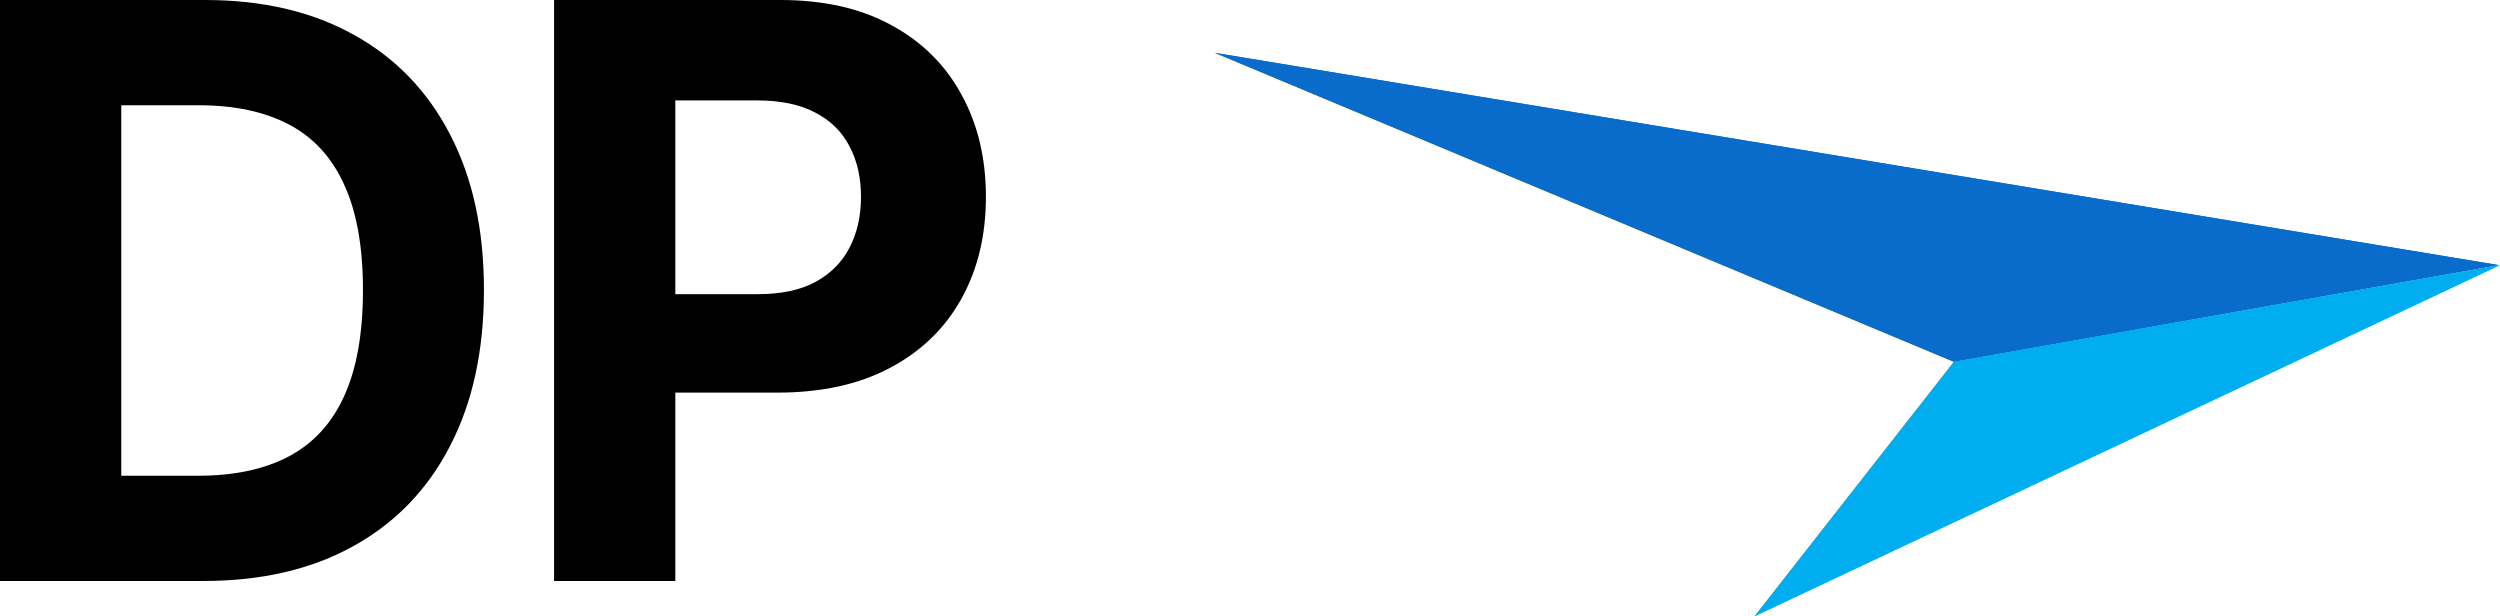 <svg width="142" height="35" viewBox="0 0 142 35" fill="none" xmlns="http://www.w3.org/2000/svg">
<path d="M11.549 33H0V0H11.644C14.921 0 17.742 0.661 20.107 1.982C22.472 3.292 24.291 5.178 25.563 7.638C26.847 10.098 27.488 13.041 27.488 16.468C27.488 19.905 26.847 22.859 25.563 25.33C24.291 27.801 22.461 29.697 20.075 31.018C17.7 32.339 14.858 33 11.549 33ZM6.888 27.022H11.262C13.299 27.022 15.011 26.657 16.401 25.926C17.8 25.185 18.85 24.041 19.55 22.494C20.261 20.936 20.616 18.928 20.616 16.468C20.616 14.029 20.261 12.037 19.55 10.49C18.85 8.943 17.806 7.804 16.416 7.074C15.027 6.343 13.315 5.978 11.278 5.978H6.888V27.022Z" fill="black"/>
<path d="M31.471 33V0H44.324C46.795 0 48.9 0.478 50.639 1.434C52.378 2.379 53.704 3.695 54.616 5.382C55.539 7.058 56 8.991 56 11.183C56 13.374 55.533 15.308 54.6 16.983C53.667 18.659 52.315 19.964 50.544 20.899C48.783 21.834 46.652 22.301 44.149 22.301H35.956V16.709H43.035C44.361 16.709 45.453 16.479 46.312 16.017C47.182 15.544 47.829 14.894 48.253 14.067C48.688 13.229 48.905 12.268 48.905 11.183C48.905 10.087 48.688 9.131 48.253 8.314C47.829 7.487 47.182 6.848 46.312 6.397C45.443 5.935 44.34 5.704 43.004 5.704H38.359V33H31.471Z" fill="black"/>
<path d="M141.911 15.055L69 3L110.982 20.551L141.911 15.055Z" fill="#096CCA"/>
<path d="M141.911 15.055L69 3L110.982 20.551L141.911 15.055Z" fill="#096CCA"/>
<path d="M142 15.055L110.982 20.551L99.662 35L142 15.055Z" fill="#00ADEF"/>
<path d="M142 15.055L110.982 20.551L99.662 35L142 15.055Z" fill="#00ADEF"/>
</svg>
